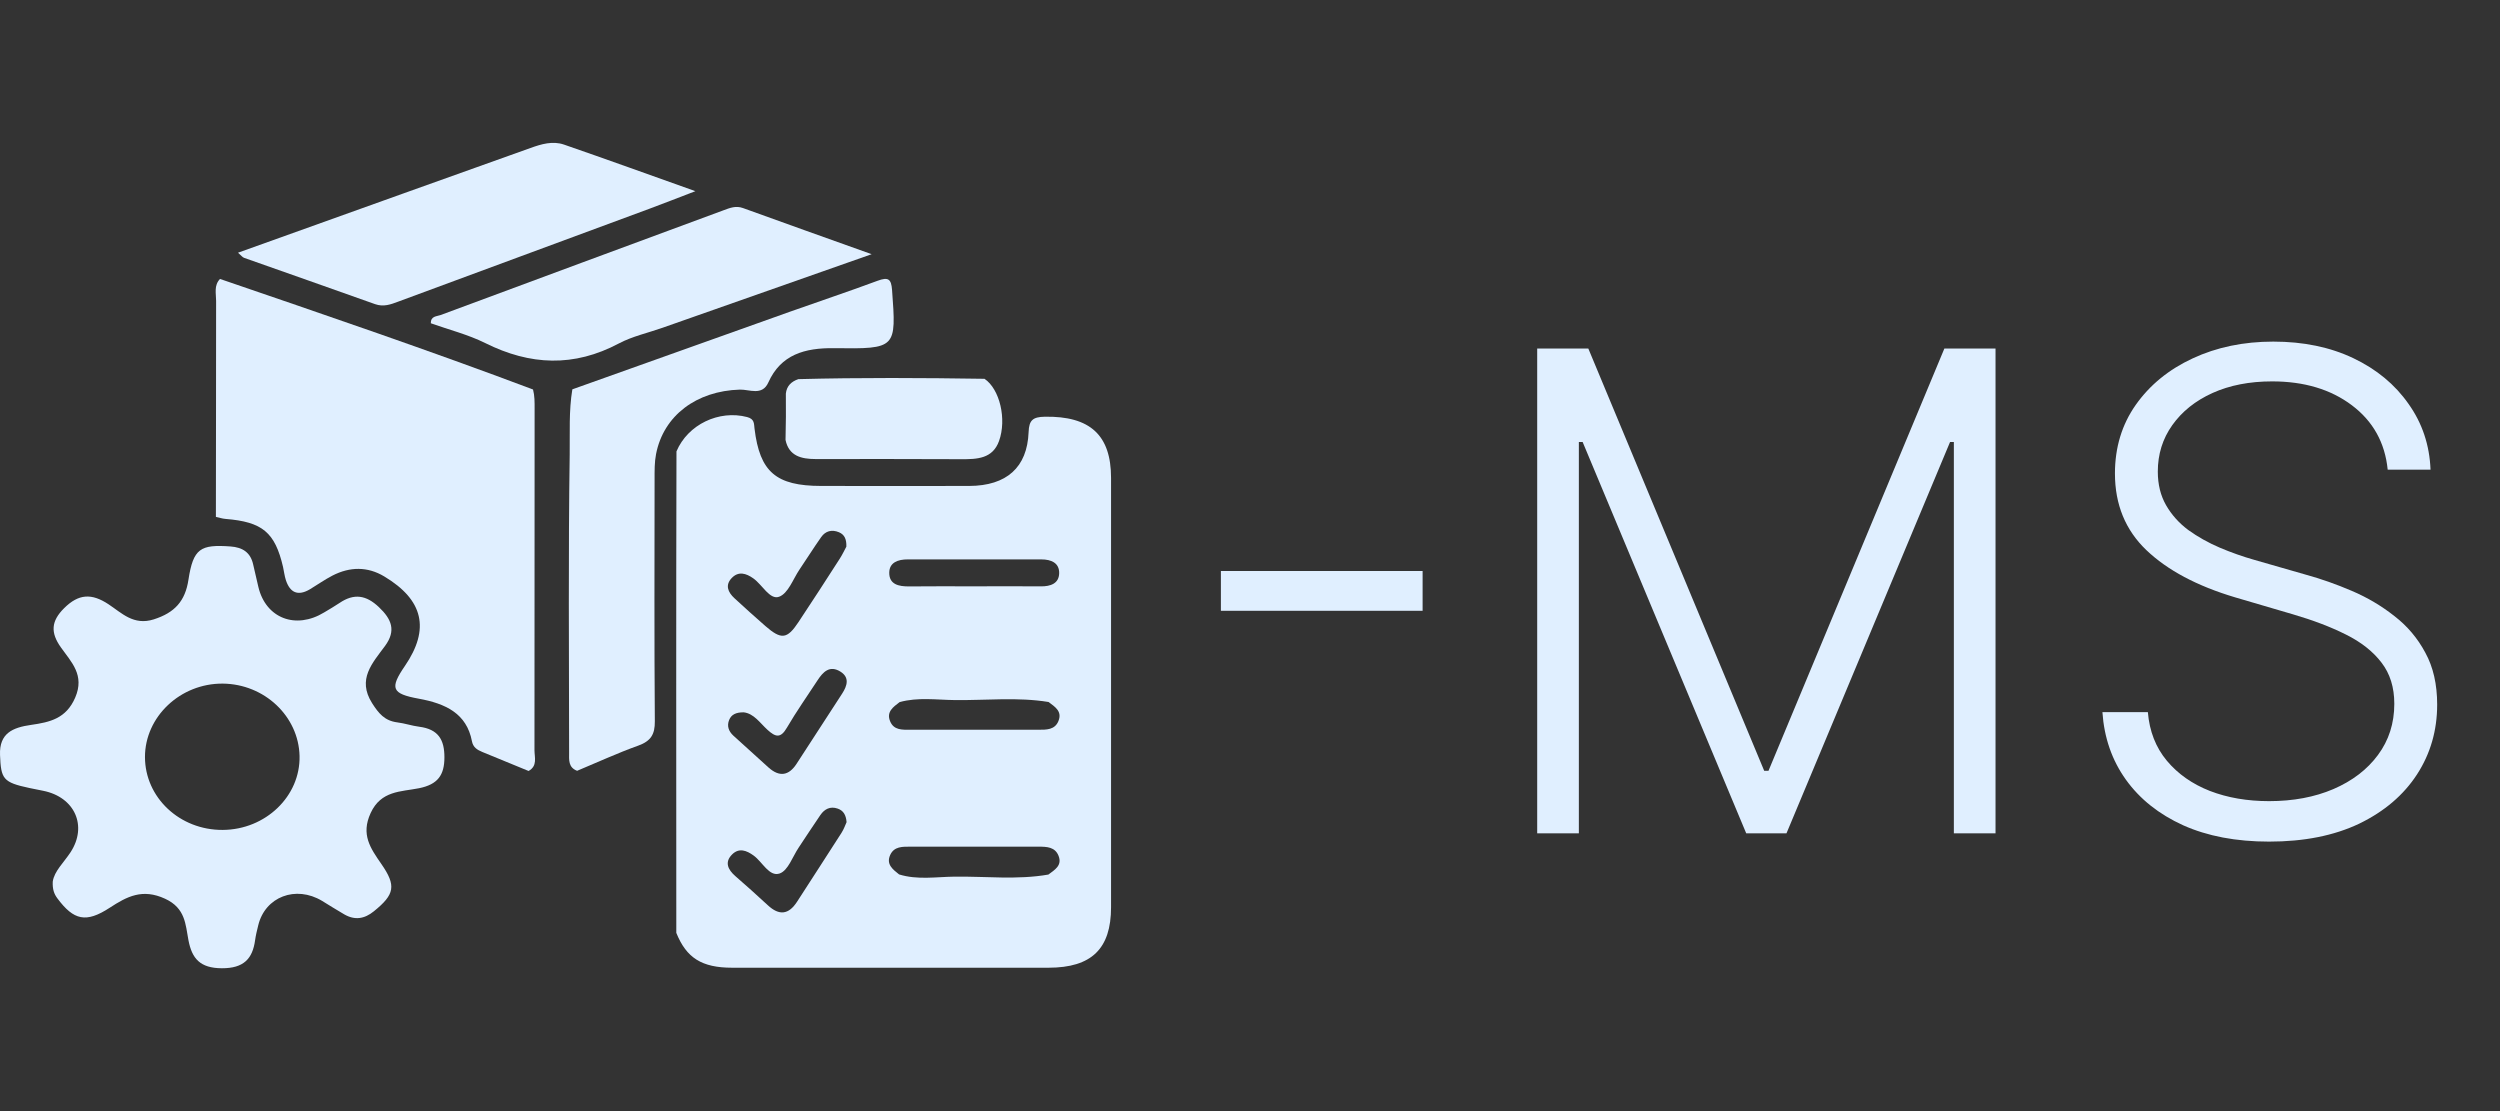 <svg width="90" height="40" viewBox="0 0 90 40" fill="none" xmlns="http://www.w3.org/2000/svg">
<rect x="0" y="0" width="90" height="40" fill="#333333" stroke="none"/>
<path d="M51.214 20.557V21.989H43.952V20.557H51.214ZM55.339 12.546H57.179L63.512 27.75H63.665L69.998 12.546H71.839V30H70.339V15.912H70.202L64.313 30H62.864L56.975 15.912H56.839V30H55.339V12.546ZM85.957 16.909C85.86 15.938 85.431 15.165 84.669 14.591C83.908 14.017 82.951 13.73 81.797 13.73C80.985 13.73 80.269 13.869 79.65 14.148C79.036 14.426 78.553 14.812 78.201 15.307C77.854 15.796 77.681 16.352 77.681 16.977C77.681 17.438 77.78 17.841 77.979 18.188C78.178 18.534 78.445 18.832 78.78 19.082C79.121 19.327 79.496 19.537 79.905 19.713C80.32 19.889 80.738 20.037 81.158 20.156L82.999 20.685C83.556 20.838 84.113 21.034 84.669 21.273C85.226 21.511 85.735 21.812 86.195 22.176C86.661 22.534 87.033 22.974 87.312 23.497C87.596 24.014 87.738 24.636 87.738 25.364C87.738 26.296 87.496 27.134 87.013 27.878C86.53 28.622 85.837 29.213 84.934 29.651C84.03 30.082 82.948 30.298 81.687 30.298C80.499 30.298 79.468 30.102 78.593 29.71C77.718 29.312 77.03 28.764 76.53 28.065C76.03 27.366 75.749 26.557 75.687 25.636H77.323C77.38 26.324 77.607 26.906 78.005 27.384C78.403 27.861 78.919 28.224 79.556 28.474C80.192 28.719 80.903 28.841 81.687 28.841C82.556 28.841 83.329 28.696 84.005 28.406C84.687 28.111 85.221 27.702 85.607 27.179C85.999 26.651 86.195 26.037 86.195 25.338C86.195 24.747 86.042 24.253 85.735 23.855C85.428 23.452 84.999 23.114 84.448 22.841C83.903 22.568 83.269 22.327 82.547 22.116L80.459 21.503C79.09 21.094 78.028 20.528 77.272 19.807C76.516 19.085 76.138 18.165 76.138 17.046C76.138 16.108 76.388 15.284 76.888 14.574C77.394 13.858 78.076 13.301 78.934 12.903C79.797 12.5 80.766 12.298 81.84 12.298C82.925 12.298 83.885 12.497 84.721 12.895C85.556 13.293 86.218 13.841 86.707 14.54C87.201 15.233 87.465 16.023 87.499 16.909H85.957Z" fill="#E0EFFF"/>
<path d="M19.026 27.754C18.471 27.527 17.917 27.297 17.361 27.07C17.176 26.994 17.031 26.901 16.99 26.686C16.8 25.679 16.031 25.328 15.081 25.154C14.097 24.975 14.024 24.781 14.577 23.973C15.483 22.648 15.246 21.601 13.837 20.754C13.228 20.388 12.593 20.4 11.967 20.722C11.691 20.865 11.435 21.046 11.169 21.207C10.724 21.476 10.438 21.334 10.291 20.883C10.241 20.731 10.225 20.567 10.189 20.409C9.899 19.164 9.446 18.788 8.119 18.681C8.002 18.672 7.888 18.633 7.772 18.608C7.782 16.016 7.772 13.424 7.78 10.832C7.78 10.566 7.695 10.277 7.92 10.042C11.69 11.334 15.463 12.618 19.189 14.022C19.249 14.248 19.246 14.477 19.246 14.709C19.246 18.808 19.246 22.908 19.241 27.006C19.241 27.266 19.358 27.573 19.028 27.756L19.026 27.754Z" fill="#E0EFFF"/>
<path d="M20.605 14.016C23.219 13.084 25.831 12.15 28.446 11.219C29.493 10.847 30.548 10.496 31.589 10.109C31.981 9.963 32.084 10.044 32.114 10.437C32.269 12.543 32.277 12.564 30.032 12.534C28.966 12.521 28.111 12.766 27.66 13.769C27.439 14.262 26.98 14.016 26.635 14.026C25.075 14.073 23.888 14.957 23.618 16.347C23.561 16.639 23.565 16.944 23.565 17.244C23.562 20.152 23.552 23.06 23.574 25.967C23.578 26.431 23.438 26.676 22.976 26.843C22.229 27.11 21.509 27.444 20.776 27.749C20.452 27.625 20.488 27.352 20.488 27.101C20.485 23.52 20.457 19.94 20.509 16.358C20.52 15.58 20.475 14.791 20.605 14.012V14.016Z" fill="#E0EFFF"/>
<path d="M8.57 9.097C10.589 8.375 12.557 7.668 14.524 6.963C16.047 6.418 17.572 5.876 19.094 5.329C19.487 5.187 19.895 5.065 20.303 5.205C21.83 5.733 23.348 6.282 25.034 6.882C24.378 7.133 23.877 7.331 23.371 7.518C20.36 8.633 17.348 9.743 14.338 10.858C14.064 10.961 13.806 11.058 13.499 10.948C11.931 10.388 10.358 9.838 8.787 9.282C8.727 9.261 8.684 9.197 8.57 9.099V9.097Z" fill="#E0EFFF"/>
<path d="M31.377 9.152C28.718 10.087 26.284 10.943 23.85 11.8C23.326 11.985 22.766 12.107 22.283 12.362C20.664 13.224 19.088 13.157 17.47 12.351C16.851 12.043 16.16 11.87 15.511 11.638C15.504 11.372 15.726 11.393 15.863 11.341C19.257 10.08 22.654 8.824 26.052 7.568C26.277 7.485 26.49 7.396 26.75 7.491C28.222 8.026 29.699 8.549 31.377 9.15V9.152Z" fill="#E0EFFF"/>
<path d="M28.291 14.169C28.319 13.9 28.483 13.736 28.741 13.649C30.975 13.59 33.209 13.603 35.442 13.637C35.99 14.004 36.249 15.088 35.965 15.877C35.737 16.512 35.182 16.535 34.599 16.531C32.853 16.521 31.11 16.526 29.364 16.526C28.841 16.526 28.398 16.413 28.279 15.837C28.293 15.28 28.297 14.724 28.291 14.168V14.169Z" fill="#E0EFFF"/>
<path d="M37.617 15.002C37.176 15.008 37.046 15.132 37.03 15.554C36.981 16.829 36.237 17.488 34.893 17.494C33.117 17.5 31.339 17.495 29.563 17.494C27.936 17.492 27.353 16.991 27.163 15.432C27.141 15.253 27.166 15.085 26.897 15.014C25.884 14.748 24.761 15.282 24.353 16.25V16.253C24.337 22.031 24.347 27.807 24.347 33.583C24.711 34.485 25.262 34.838 26.36 34.838C30.156 34.84 33.954 34.84 37.75 34.838C39.298 34.836 39.998 34.155 39.998 32.659C40 27.509 40 22.357 39.998 17.206C39.998 15.659 39.238 14.976 37.617 15.002ZM32.679 20.138H37.484C37.847 20.138 38.138 20.267 38.13 20.636C38.123 21.005 37.823 21.114 37.464 21.109C36.663 21.101 35.862 21.107 35.061 21.108C34.285 21.108 33.507 21.102 32.731 21.111C32.352 21.115 32.01 21.04 32.013 20.618C32.016 20.248 32.326 20.138 32.679 20.138ZM26.343 20.808C26.585 20.556 26.856 20.635 27.12 20.822C27.443 21.05 27.711 21.602 28.044 21.484C28.375 21.367 28.549 20.847 28.784 20.5C29.047 20.113 29.294 19.716 29.564 19.333C29.718 19.116 29.945 19.053 30.203 19.161C30.404 19.246 30.477 19.411 30.469 19.679C30.411 19.786 30.333 19.954 30.234 20.109C29.74 20.876 29.246 21.644 28.74 22.403C28.334 23.013 28.126 23.034 27.552 22.536C27.174 22.21 26.809 21.873 26.441 21.537C26.205 21.32 26.097 21.064 26.343 20.808ZM30.477 29.597C30.433 29.693 30.381 29.847 30.295 29.981C29.766 30.81 29.227 31.634 28.695 32.461C28.393 32.928 28.053 32.973 27.636 32.584C27.255 32.228 26.863 31.882 26.47 31.538C26.204 31.305 26.077 31.037 26.356 30.76C26.603 30.514 26.873 30.611 27.135 30.803C27.449 31.033 27.693 31.57 28.063 31.447C28.372 31.344 28.532 30.839 28.755 30.509C29.016 30.12 29.268 29.725 29.535 29.339C29.68 29.131 29.884 29.014 30.158 29.11C30.361 29.181 30.456 29.335 30.477 29.597ZM30.319 24.967C29.769 25.809 29.224 26.653 28.677 27.496C28.398 27.926 28.06 27.982 27.667 27.63C27.245 27.249 26.822 26.868 26.403 26.485C26.232 26.328 26.161 26.135 26.249 25.919C26.327 25.726 26.493 25.641 26.774 25.644C27.139 25.686 27.357 26.024 27.629 26.273C27.924 26.543 28.104 26.583 28.329 26.196C28.67 25.612 29.063 25.057 29.433 24.489C29.626 24.194 29.866 23.937 30.253 24.177C30.592 24.387 30.501 24.685 30.319 24.967ZM37.742 31.484C36.62 31.681 35.49 31.545 34.365 31.559C33.701 31.567 33.024 31.683 32.367 31.479C32.14 31.298 31.899 31.118 32.044 30.786C32.185 30.464 32.495 30.48 32.789 30.48H37.385C37.685 30.48 37.984 30.488 38.11 30.815C38.243 31.161 37.97 31.313 37.742 31.484ZM38.108 25.948C37.978 26.279 37.674 26.271 37.378 26.271H32.779C32.486 26.271 32.175 26.295 32.042 25.96C31.906 25.623 32.156 25.452 32.386 25.276C33.043 25.093 33.717 25.196 34.381 25.203C35.504 25.216 36.631 25.089 37.749 25.272C37.977 25.445 38.242 25.604 38.107 25.948H38.108Z" fill="#E0EFFF"/>
<path d="M15.09 26.162C14.825 26.128 14.569 26.039 14.305 26.006C13.845 25.948 13.63 25.681 13.396 25.314C12.848 24.451 13.41 23.868 13.862 23.253C14.265 22.702 14.102 22.294 13.641 21.857C13.184 21.423 12.747 21.352 12.223 21.707C12.045 21.828 11.856 21.934 11.672 22.046C10.645 22.673 9.569 22.258 9.301 21.129C9.237 20.858 9.174 20.588 9.113 20.317C9.018 19.895 8.744 19.704 8.293 19.672C7.217 19.596 6.957 19.741 6.784 20.872C6.667 21.64 6.291 22.056 5.537 22.297C4.808 22.53 4.379 22.064 3.904 21.752C3.296 21.351 2.831 21.376 2.31 21.893C1.833 22.365 1.818 22.777 2.19 23.303C2.567 23.836 3.058 24.301 2.707 25.114C2.381 25.869 1.798 25.999 1.12 26.096C0.452 26.191 -0.029 26.399 0.001 27.177C0.035 28.043 0.104 28.164 1.058 28.368C1.223 28.404 1.39 28.436 1.557 28.469C2.697 28.698 3.155 29.738 2.541 30.679C2.301 31.047 1.953 31.363 1.9 31.734H1.899C1.886 32.016 1.947 32.182 2.065 32.34C2.656 33.134 3.097 33.235 3.95 32.679C4.575 32.271 5.128 31.979 5.944 32.355C6.679 32.694 6.676 33.281 6.784 33.847C6.911 34.512 7.205 34.854 7.987 34.857C8.771 34.86 9.091 34.519 9.183 33.851C9.208 33.669 9.253 33.489 9.297 33.309C9.547 32.283 10.648 31.863 11.595 32.432C11.861 32.593 12.123 32.762 12.393 32.917C12.776 33.138 13.121 33.081 13.46 32.806C14.208 32.2 14.274 31.889 13.727 31.101C13.336 30.536 12.986 30.044 13.343 29.27C13.716 28.459 14.432 28.506 15.085 28.376C15.762 28.24 15.999 27.903 15.999 27.265C16.001 26.628 15.778 26.25 15.09 26.162ZM8.018 29.877C6.471 29.887 5.22 28.712 5.219 27.251C5.219 25.802 6.493 24.599 8.018 24.61C9.518 24.623 10.751 25.785 10.784 27.216C10.816 28.662 9.563 29.868 8.018 29.877Z" fill="#E0EFFF"/>
</svg>
